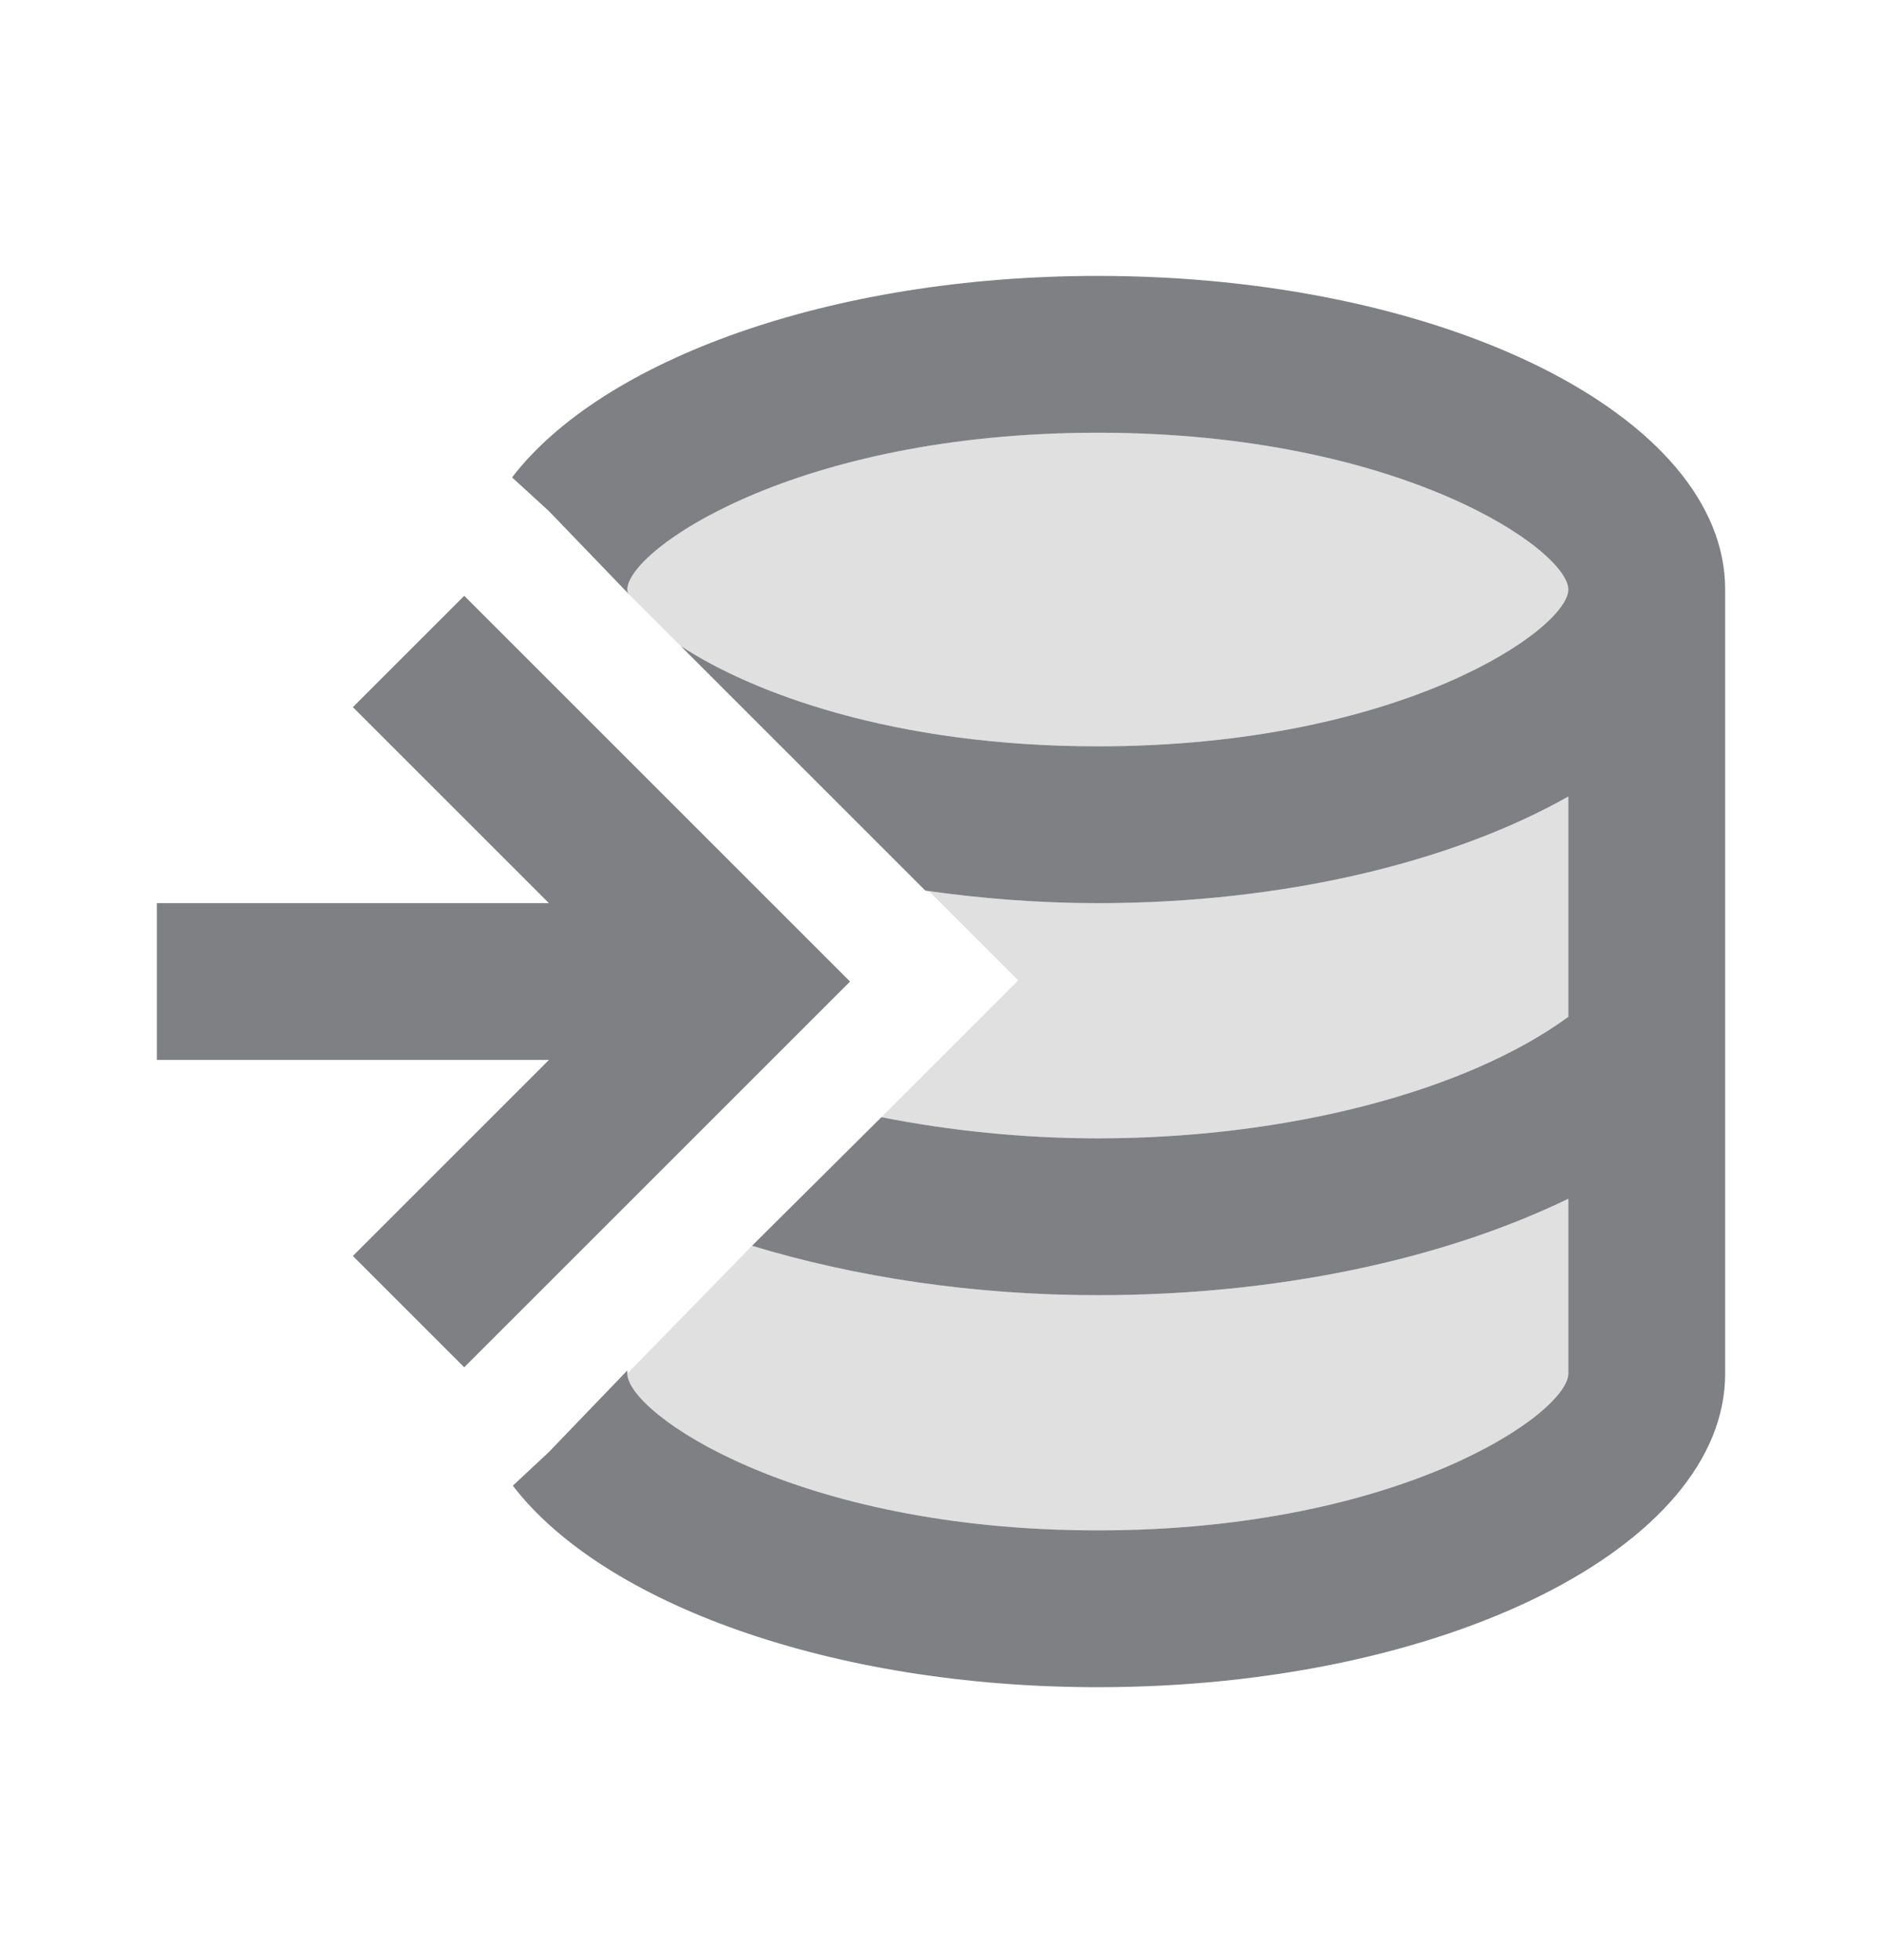 <svg width="24" height="25" viewBox="0 0 24 25" fill="none" xmlns="http://www.w3.org/2000/svg">
<path d="M10.84 12.519L5.92 17.439L4.5 16.019L7 13.519H2V11.519H7L4.5 9.019L5.92 7.599L10.84 12.519ZM14 3.519C10.59 3.519 7.68 4.589 6.53 6.089L7 6.519L8.03 7.589C8 7.569 8 7.519 8 7.519C8 7.019 10.13 5.519 14 5.519C17.87 5.519 20 7.019 20 7.519C20 8.019 17.87 9.519 14 9.519C11.38 9.519 9.58 8.829 8.68 8.239L11.8 11.359C12.5 11.459 13.24 11.519 14 11.519C16.39 11.519 18.53 10.989 20 10.159V12.969C18.7 13.919 16.42 14.519 14 14.519C13.04 14.519 12.1 14.419 11.24 14.249L9.59 15.889C10.91 16.289 12.41 16.519 14 16.519C16.28 16.519 18.39 16.069 20 15.289V17.519C20 18.019 17.87 19.519 14 19.519C10.13 19.519 8 18.019 8 17.519V17.479L7 18.519L6.54 18.949C7.69 20.449 10.6 21.519 14 21.519C18.41 21.519 22 19.729 22 17.519V7.519C22 5.309 18.42 3.519 14 3.519Z" fill="#7E8084"/>
<path opacity="0.24" d="M8.03 7.589C8 7.569 8 7.519 8 7.519C8 7.019 10.13 5.519 14 5.519C17.87 5.519 20 7.019 20 7.519C20 8.019 17.87 9.519 14 9.519C11.38 9.519 9.58 8.829 8.68 8.239L11.8 11.359L11.847 11.366C12.533 11.462 13.257 11.519 14 11.519C16.39 11.519 18.53 10.989 20 10.159V12.969C18.7 13.919 16.42 14.519 14 14.519C13.04 14.519 12.1 14.419 11.24 14.249L9.59 15.889C10.91 16.289 12.41 16.519 14 16.519C16.28 16.519 18.39 16.069 20 15.289V17.519C20 18.019 17.87 19.519 14 19.519C10.13 19.519 8 18.019 8 17.519L9.59 15.889L11.24 14.249L12.985 12.504L11.847 11.366L11.8 11.359L8.68 8.239L8.03 7.589Z" fill="#7E8084"/>
</svg>
